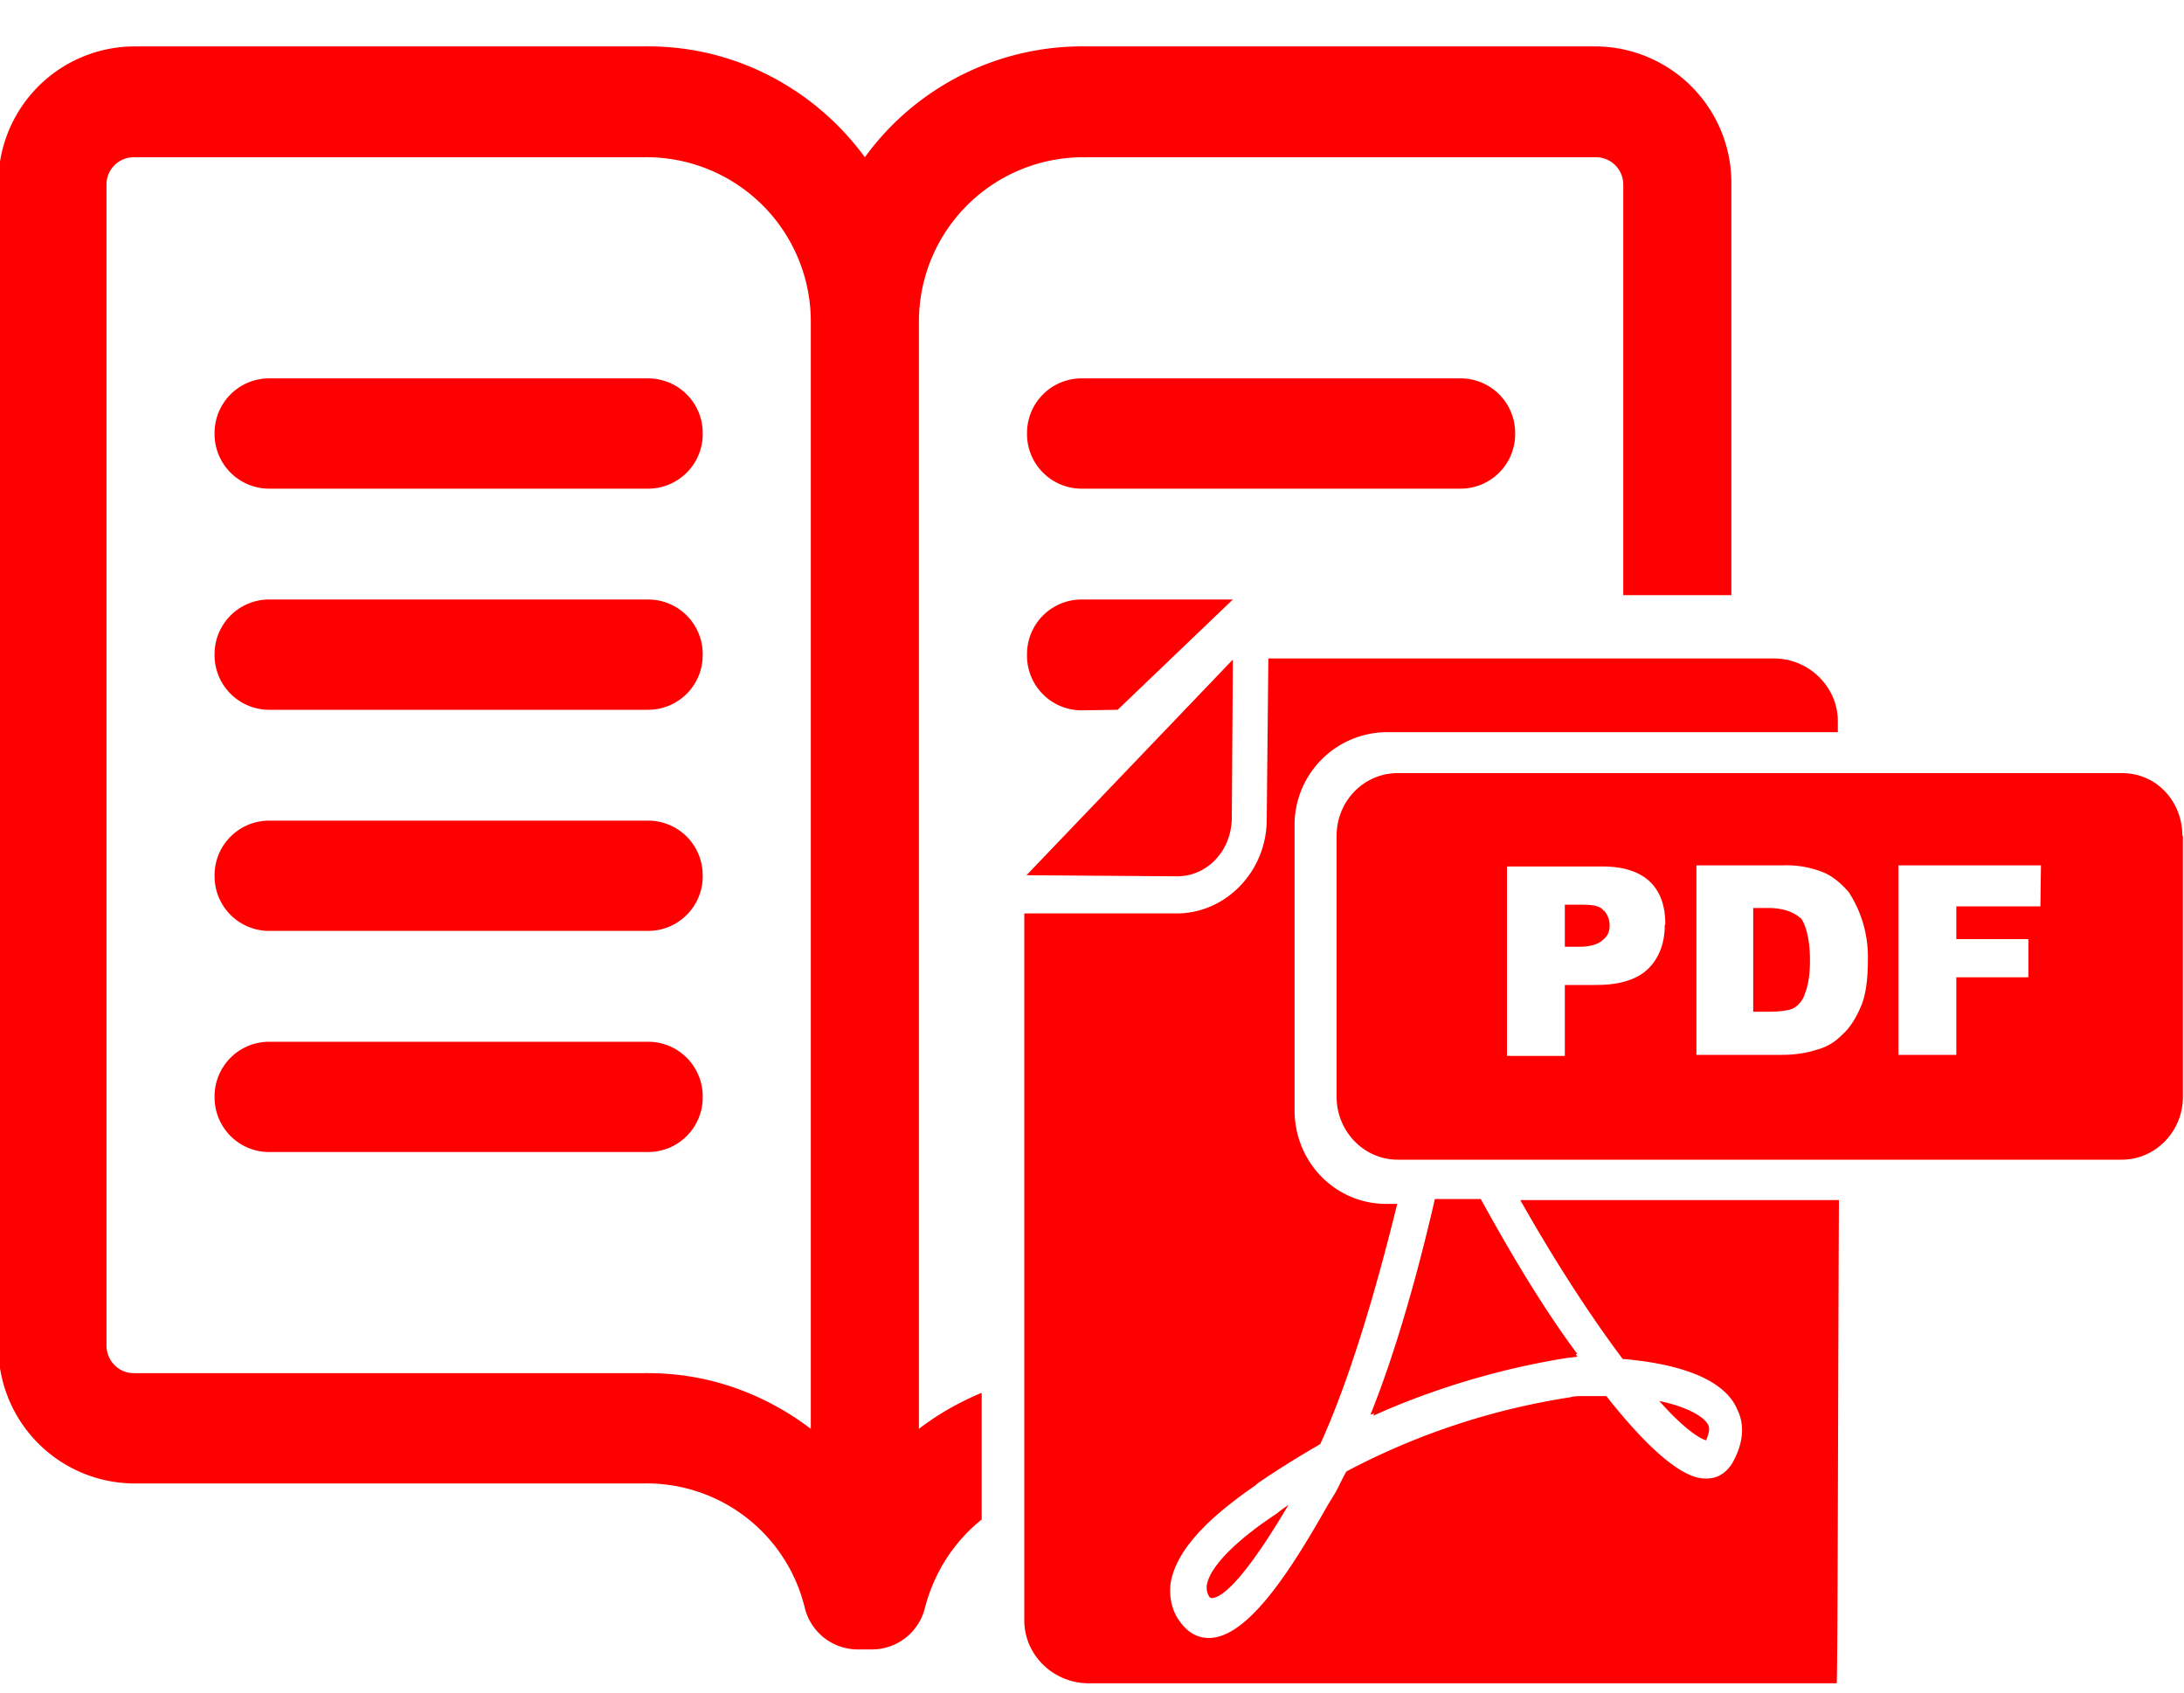 <svg xmlns="http://www.w3.org/2000/svg" xmlns:xlink="http://www.w3.org/1999/xlink" width="40" height="31" viewBox="0 0 40 31"><defs><path id="1n4ma" d="M403.87 1028.95h-6.94a1 1 0 0 1-1-1.01 1 1 0 0 1 1-1.01h6.94a1 1 0 0 1 1 1 1 1 0 0 1-1 1.02zm14.88 0h-6.94a1 1 0 0 1-1-1.01 1 1 0 0 1 1-1.01h6.94a1 1 0 0 1 1 1 1 1 0 0 1-1 1.02zm-14.88 4.05h-6.94a1 1 0 0 1-1-1.01 1 1 0 0 1 1-1.01h6.94a1 1 0 0 1 1 1 1 1 0 0 1-1 1.02zm0 4.05h-6.94a1 1 0 0 1-1-1.01 1 1 0 0 1 1-1.01h6.94a1 1 0 0 1 1 1 1 1 0 0 1-1 1.02zm0 4.05h-6.94a1 1 0 0 1-1-1.01 1 1 0 0 1 1-1.01h6.94a1 1 0 0 1 1 1 1 1 0 0 1-1 1.02zm-.09 6.07h-9.33a2.5 2.5 0 0 1-2.48-2.53v-21.26a2.5 2.5 0 0 1 2.48-2.53h9.33a1 1 0 0 1 .1 0c1.61 0 3.06.8 3.96 2.03a4.92 4.92 0 0 1 4.06-2.03h9.34a2.5 2.5 0 0 1 2.47 2.53v7.52h-1.98v-7.52a.5.5 0 0 0-.5-.5h-9.33a1 1 0 0 1-.09 0 3.01 3.01 0 0 0-2.98 3.03v20.26c.35-.27.74-.49 1.15-.66v2.32c-.5.4-.87.96-1.04 1.62a1 1 0 0 1-.96.76h-.28a1 1 0 0 1-.96-.76 2.98 2.98 0 0 0-2.96-2.28zm3.07-21.26a3.01 3.01 0 0 0-3.07-3.03h-9.33a.5.5 0 0 0-.5.5v21.26c0 .28.22.51.5.51h9.33a1 1 0 0 1 .1 0c1.1 0 2.13.38 2.97 1.02v-20.26zm4.96 7.1a1 1 0 0 1-1-1.02 1 1 0 0 1 1-1.01h2.77l-2.11 2.02zm1.76 3.04l-2.77-.02 3.78-3.95-.02 2.93c-.02.59-.46 1.04-1 1.04zm6.28 5.93h5.83c-.02 4.11-.02 8.26-.04 8.85h-13.7c-.65 0-1.18-.52-1.18-1.15v-12.95h2.79c.9 0 1.65-.77 1.65-1.72l.03-2.95h9.26c.64 0 1.17.52 1.17 1.15v.2h-8.27a1.7 1.7 0 0 0-1.68 1.72v5.2c0 .96.75 1.72 1.68 1.72h.2c-.37 1.51-.86 3.2-1.41 4.4-.4.23-.8.48-1.15.72l-.03.03c-.68.47-1.45 1.1-1.56 1.8-.03.25.02.5.17.7.18.25.38.3.53.3.69 0 1.46-1.16 2.17-2.42l.11-.18c.09-.14.15-.3.24-.45a12.96 12.96 0 0 1 4.11-1.36c.05-.02.14-.02.3-.02h.35c1.19 1.51 1.68 1.51 1.83 1.51.2 0 .35-.09.47-.27.26-.45.2-.79.1-.99-.26-.63-1.25-.86-2.1-.93-.64-.85-1.3-1.89-1.87-2.9zm1.04 2.82h-.03l.03.05-.18.02c-1.15.18-2.41.54-3.56 1.06l.02-.04-.07.02c.47-1.17.87-2.6 1.18-3.95h.84c.55 1 1.15 2.01 1.77 2.84zm2.36 1.58c-.1-.02-.4-.2-.86-.72.53.11.84.3.9.45.03.07 0 .16-.04.27zm-7.85 1.33l.02-.02.18-.13c-.88 1.49-1.26 1.71-1.41 1.71 0 0-.03 0-.05-.04-.04-.07-.04-.12-.04-.18.04-.32.48-.8 1.3-1.34zm9.58-10.9c.1.14.17.41.17.78 0 .29-.04.47-.09.6a.46.46 0 0 1-.22.28c-.09.04-.24.06-.46.06h-.27v-1.9h.27c.29 0 .48.08.6.19zm-3.6-.13c.06.07.1.16.1.27 0 .12-.04.2-.13.27-.07.07-.22.12-.42.12h-.27v-.77h.31c.2 0 .34.02.4.11zm10.6-1.37v4.78c0 .63-.5 1.15-1.12 1.15H417.6c-.62 0-1.12-.52-1.12-1.15v-4.78c0-.64.5-1.15 1.12-1.15h13.27c.62 0 1.1.51 1.1 1.15zm-9.48 1.62c0-.34-.09-.6-.29-.79-.2-.18-.48-.27-.86-.27h-1.75v3.47h1.06v-1.3h.58c.42 0 .75-.1.95-.3.2-.2.3-.47.3-.8zm3.71.66a2.18 2.18 0 0 0-.35-1.25c-.13-.15-.29-.29-.46-.36a1.8 1.8 0 0 0-.76-.13h-1.57v3.47h1.57c.18 0 .4-.02.62-.09a.98.98 0 0 0 .47-.27c.15-.13.26-.31.35-.52.09-.2.13-.5.13-.85zm3.17-1.74h-2.61v3.47h1.06v-1.42h1.32v-.7h-1.32v-.6h1.54z"/></defs><g><g transform="translate(-392 -1020)"><use fill="red" xlink:href="#1n4ma"/></g></g></svg>